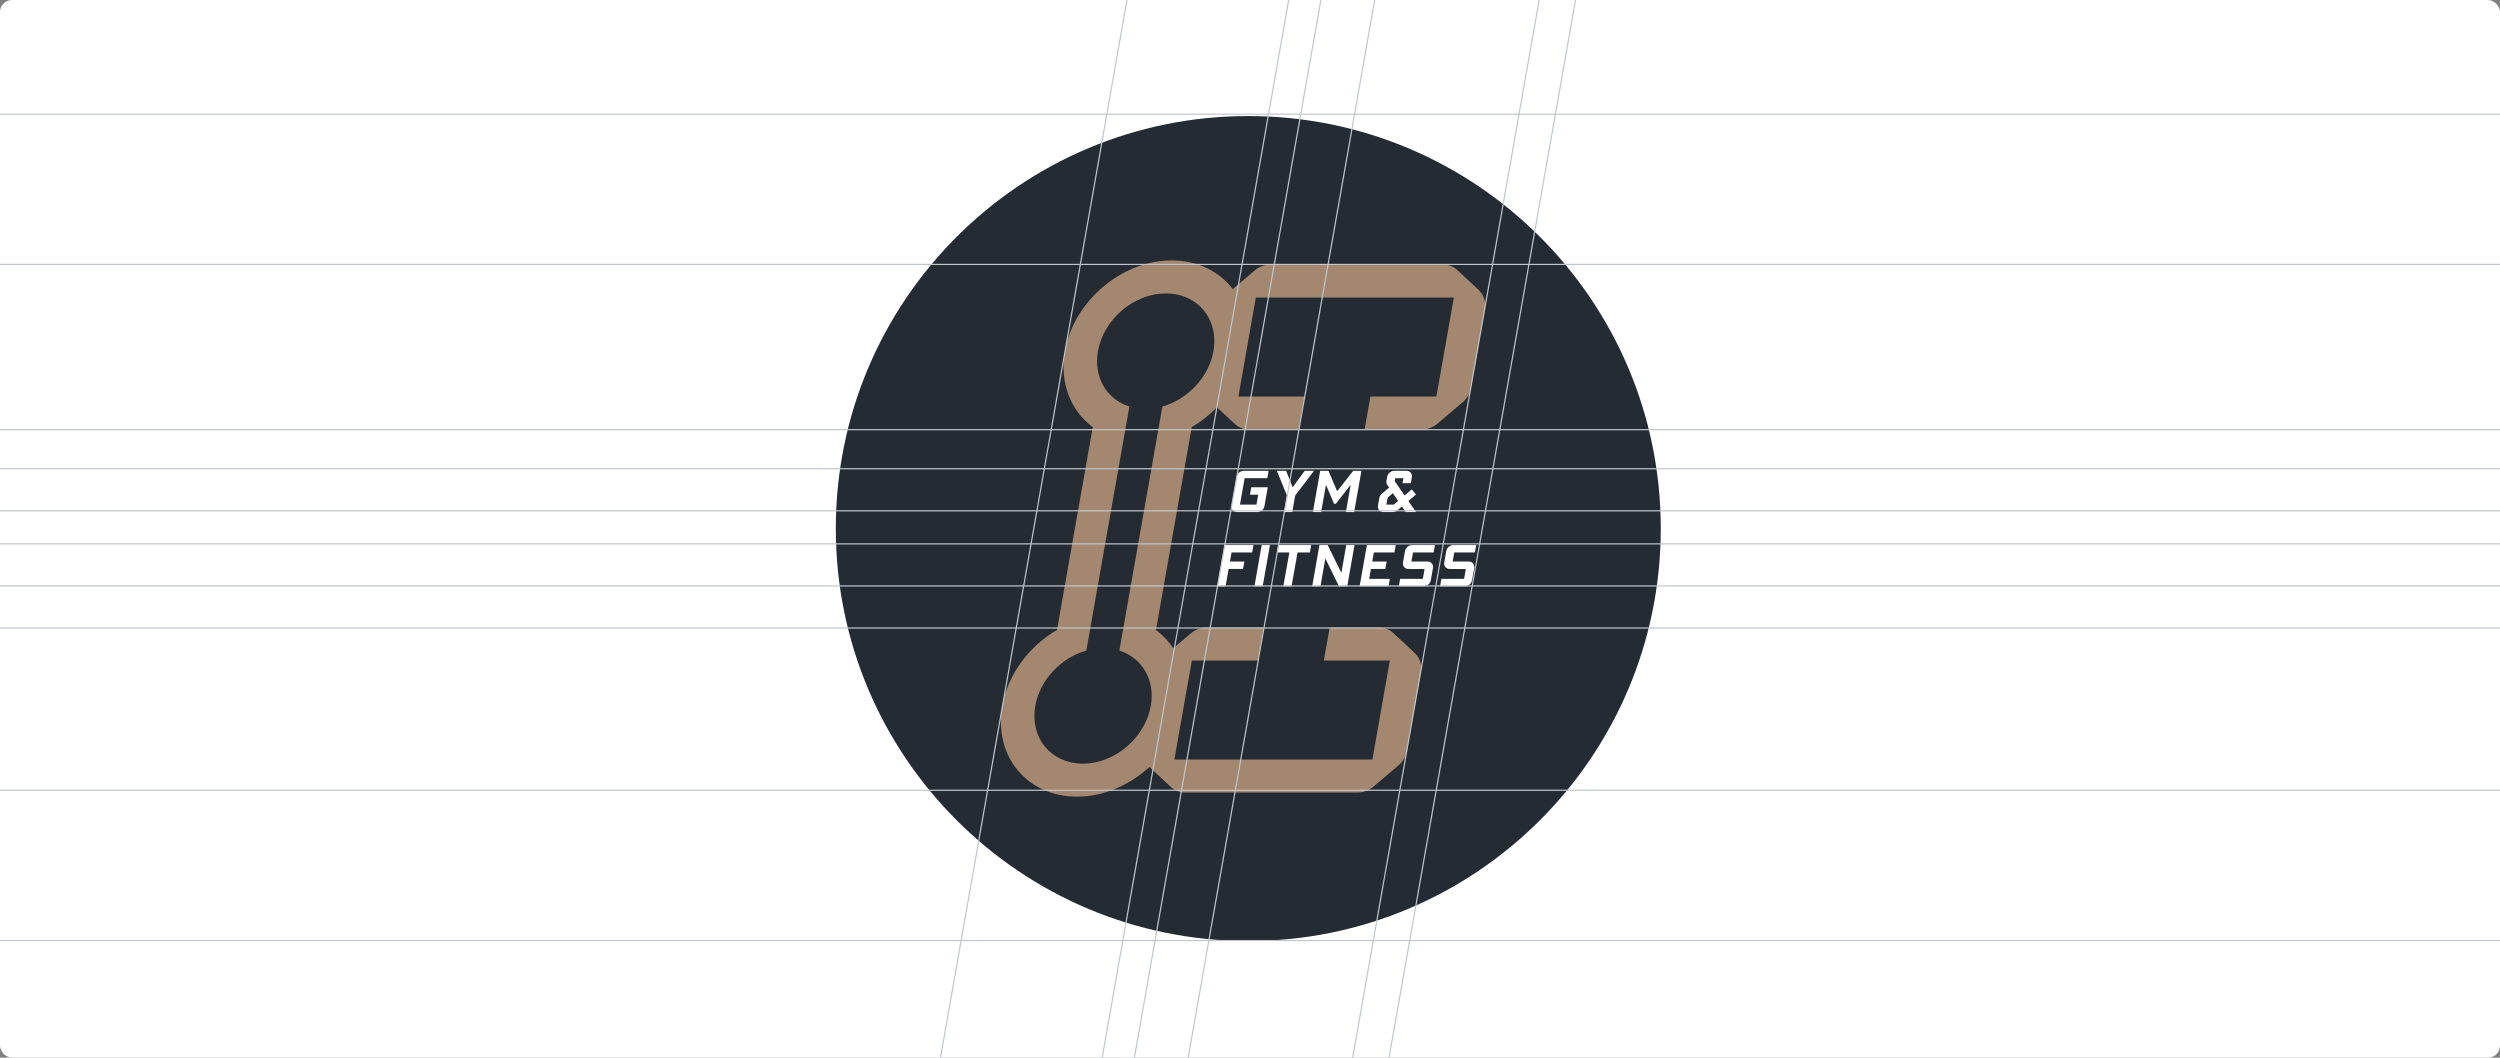 <svg width="832" height="352" viewBox="0 0 832 352" fill="none" xmlns="http://www.w3.org/2000/svg">
<rect x="0" y="0" width="832" height="352" fill="#808080" stroke="none"/>
<g clip-path="url(#clip0_4767_26663)">
<rect width="832" height="352" rx="4" fill="white"/>
<g clip-path="url(#clip1_4767_26663)">
<path d="M415.43 313.174C491.246 313.174 552.706 251.713 552.706 175.897C552.706 100.082 491.246 38.621 415.43 38.621C339.615 38.621 278.154 100.082 278.154 175.897C278.154 251.713 339.615 313.174 415.43 313.174Z" fill="#242B33"/>
<path fill-rule="evenodd" clip-rule="evenodd" d="M492.093 96.481L485.008 89.882C483.737 88.699 482.066 88.041 480.329 88.041H422.912C420.957 88.041 419.066 88.736 417.577 90.002L410.271 96.213C405.8 90.341 398.627 86.668 389.94 86.668C373.26 86.668 357.355 100.189 354.414 116.869C352.547 127.457 356.375 136.745 363.671 142.135L351.768 209.638C342.552 215.024 335.431 224.324 333.562 234.926C330.621 251.606 341.758 265.127 358.437 265.127C367.289 265.127 375.922 261.319 382.516 255.251L389.669 261.913C390.939 263.097 392.611 263.754 394.347 263.754H451.765C453.719 263.754 455.61 263.059 457.099 261.793L465.45 254.695C466.911 253.452 467.893 251.739 468.226 249.849L472.873 223.499C473.277 221.208 472.493 218.869 470.791 217.284L463.706 210.685C462.436 209.502 460.764 208.844 459.028 208.844H442.511L440.574 219.826H462.538L456.729 252.772H390.836L396.646 219.826H418.61L420.546 208.844H401.61C399.656 208.844 397.765 209.539 396.275 210.805L390.457 215.751C388.928 213.39 386.984 211.344 384.71 209.664L396.615 142.152C399.686 140.355 402.518 138.127 405.004 135.553L410.97 141.11C412.24 142.293 413.912 142.951 415.648 142.951H432.165L434.102 131.969H412.138L417.947 99.023H483.84L478.03 131.969H456.066L454.13 142.951H473.066C475.021 142.951 476.912 142.256 478.401 140.99L486.751 133.891C488.213 132.649 489.195 130.935 489.528 129.046L494.174 102.696C494.578 100.405 493.795 98.066 492.093 96.481ZM372.519 216.519C380.028 218.889 384.515 226.229 382.981 234.926C381.11 245.541 370.988 254.145 360.374 254.145C349.76 254.145 342.672 245.541 344.544 234.926C346.08 226.215 353.177 218.867 361.539 216.509L375.863 135.277C368.351 132.909 363.862 125.568 365.396 116.869C367.267 106.255 377.389 97.65 388.003 97.65C398.617 97.65 405.705 106.255 403.833 116.869C402.297 125.579 395.203 132.926 386.843 135.285L372.519 216.519Z" fill="#A3876E"/>
<path d="M405.123 195.117H407.868L408.885 189.352H413.689L414.125 186.882L409.32 186.881L409.853 183.861H416.717L417.152 181.39H407.543L405.123 195.117Z" fill="white"/>
<path d="M417.477 195.117H420.222L422.643 181.39H419.897L417.477 195.117Z" fill="white"/>
<path d="M424.974 183.861H429.093L427.086 195.117H429.832L431.817 183.861H435.935L436.37 181.39H425.388L424.974 183.861Z" fill="white"/>
<path d="M446.406 190.656L441.862 181.39H439.116L436.696 195.117H439.441L441.075 185.851L445.619 195.117H448.364L450.785 181.39H448.039L446.406 190.656Z" fill="white"/>
<path d="M452.483 195.117H462.092L462.528 192.646H455.664L456.245 189.352H461.05L461.486 186.88L456.681 186.881L457.213 183.861H464.077L464.513 181.39H454.904L452.483 195.117Z" fill="white"/>
<path d="M467.584 183.432L466.91 187.258C466.717 188.35 467.557 189.352 468.667 189.352L474.102 189.355L473.521 192.646H465.962L465.526 195.117H473.746C474.945 195.117 475.971 194.256 476.18 193.075L476.903 188.973C477.096 187.88 476.255 186.879 475.145 186.879L469.716 186.881L470.257 183.861H477.118L477.554 181.39H470.018C468.819 181.39 467.793 182.251 467.584 183.432Z" fill="white"/>
<path d="M427.326 170.408H430.072L431.04 164.917L437.297 156.681H434.215L430.189 162.172L428.025 156.681H424.942L428.301 164.915L427.326 170.408Z" fill="white"/>
<path d="M439.68 170.408L441.278 161.333L443.988 167.663H444.57L449.515 161.333L447.916 170.408H450.662L453.082 156.681H450.337L445.017 163.493L442.1 156.681H439.355L436.934 170.408H439.68Z" fill="white"/>
<path d="M490.843 183.861L491.279 181.39H483.743C482.544 181.39 481.518 182.251 481.31 183.432L480.635 187.258C480.442 188.35 481.282 189.352 482.392 189.352L487.827 189.355L487.246 192.646H479.687L479.251 195.117H487.471C488.671 195.117 489.697 194.256 489.905 193.075L490.628 188.973C490.821 187.88 489.98 186.879 488.87 186.879L483.442 186.881L483.982 183.861H490.843Z" fill="white"/>
<path d="M411.605 170.409L418.392 170.411C419.59 170.41 420.614 169.549 420.821 168.37L421.914 162.172H416.423L415.988 164.643H418.733L418.152 167.937H412.661L414.21 159.152H421.761L422.196 156.681H413.974C412.775 156.681 411.749 157.541 411.54 158.722L409.848 168.314C409.656 169.407 410.496 170.409 411.605 170.409Z" fill="white"/>
<path d="M460.339 170.408H463.481C464.068 170.408 464.635 170.2 465.082 169.82L466.564 168.56L467.822 170.408H471.254L468.715 166.731L471.254 164.573L469.839 162.858L467.446 164.892L464.146 160.113L464.316 159.152H467.061L466.771 160.799H469.516L469.873 158.775C470.066 157.682 469.225 156.681 468.116 156.681H464.079C462.88 156.681 461.854 157.542 461.646 158.723L461.406 160.084C461.325 160.543 461.426 161.014 461.688 161.399L462.286 162.277L459.859 164.341C459.421 164.713 459.126 165.227 459.026 165.794L458.582 168.314C458.389 169.406 459.23 170.408 460.339 170.408ZM461.805 165.604L463.544 164.125L465.305 166.712L463.863 167.937H461.394L461.805 165.604Z" fill="white"/>
</g>
<path d="M0 38L832 38" stroke="#C0C6CC" stroke-width="0.4"/>
<path d="M0 313L832 313" stroke="#C0C6CC" stroke-width="0.4"/>
<path d="M351.956 497.004L472.388 -186" stroke="#C0C6CC" stroke-width="0.4"/>
<path d="M341.234 497.004L461.666 -186" stroke="#C0C6CC" stroke-width="0.4"/>
<path d="M287.42 497.004L407.852 -186" stroke="#C0C6CC" stroke-width="0.4"/>
<path d="M369.86 497.004L490.292 -186" stroke="#C0C6CC" stroke-width="0.4"/>
<path d="M436.705 497.004L557.137 -186" stroke="#C0C6CC" stroke-width="0.4"/>
<path d="M424.598 497.004L545.03 -186" stroke="#C0C6CC" stroke-width="0.4"/>
<path d="M0 263L832 263" stroke="#C0C6CC" stroke-width="0.4"/>
<path d="M0 195L832 195" stroke="#C0C6CC" stroke-width="0.4"/>
<path d="M0 181L832 181" stroke="#C0C6CC" stroke-width="0.4"/>
<path d="M0 170L832 170" stroke="#C0C6CC" stroke-width="0.4"/>
<path d="M0 156L832 156" stroke="#C0C6CC" stroke-width="0.4"/>
<path d="M0 143L832 143" stroke="#C0C6CC" stroke-width="0.4"/>
<path d="M0 209L832 209" stroke="#C0C6CC" stroke-width="0.4"/>
<path d="M0 88L832 88" stroke="#C0C6CC" stroke-width="0.4"/>
</g>
<defs>
<clipPath id="clip0_4767_26663">
<rect width="832" height="352" rx="4" fill="white"/>
</clipPath>
<clipPath id="clip1_4767_26663">
<rect width="274.553" height="274.553" fill="white" transform="translate(278.153 38.619)"/>
</clipPath>
</defs>
</svg>
